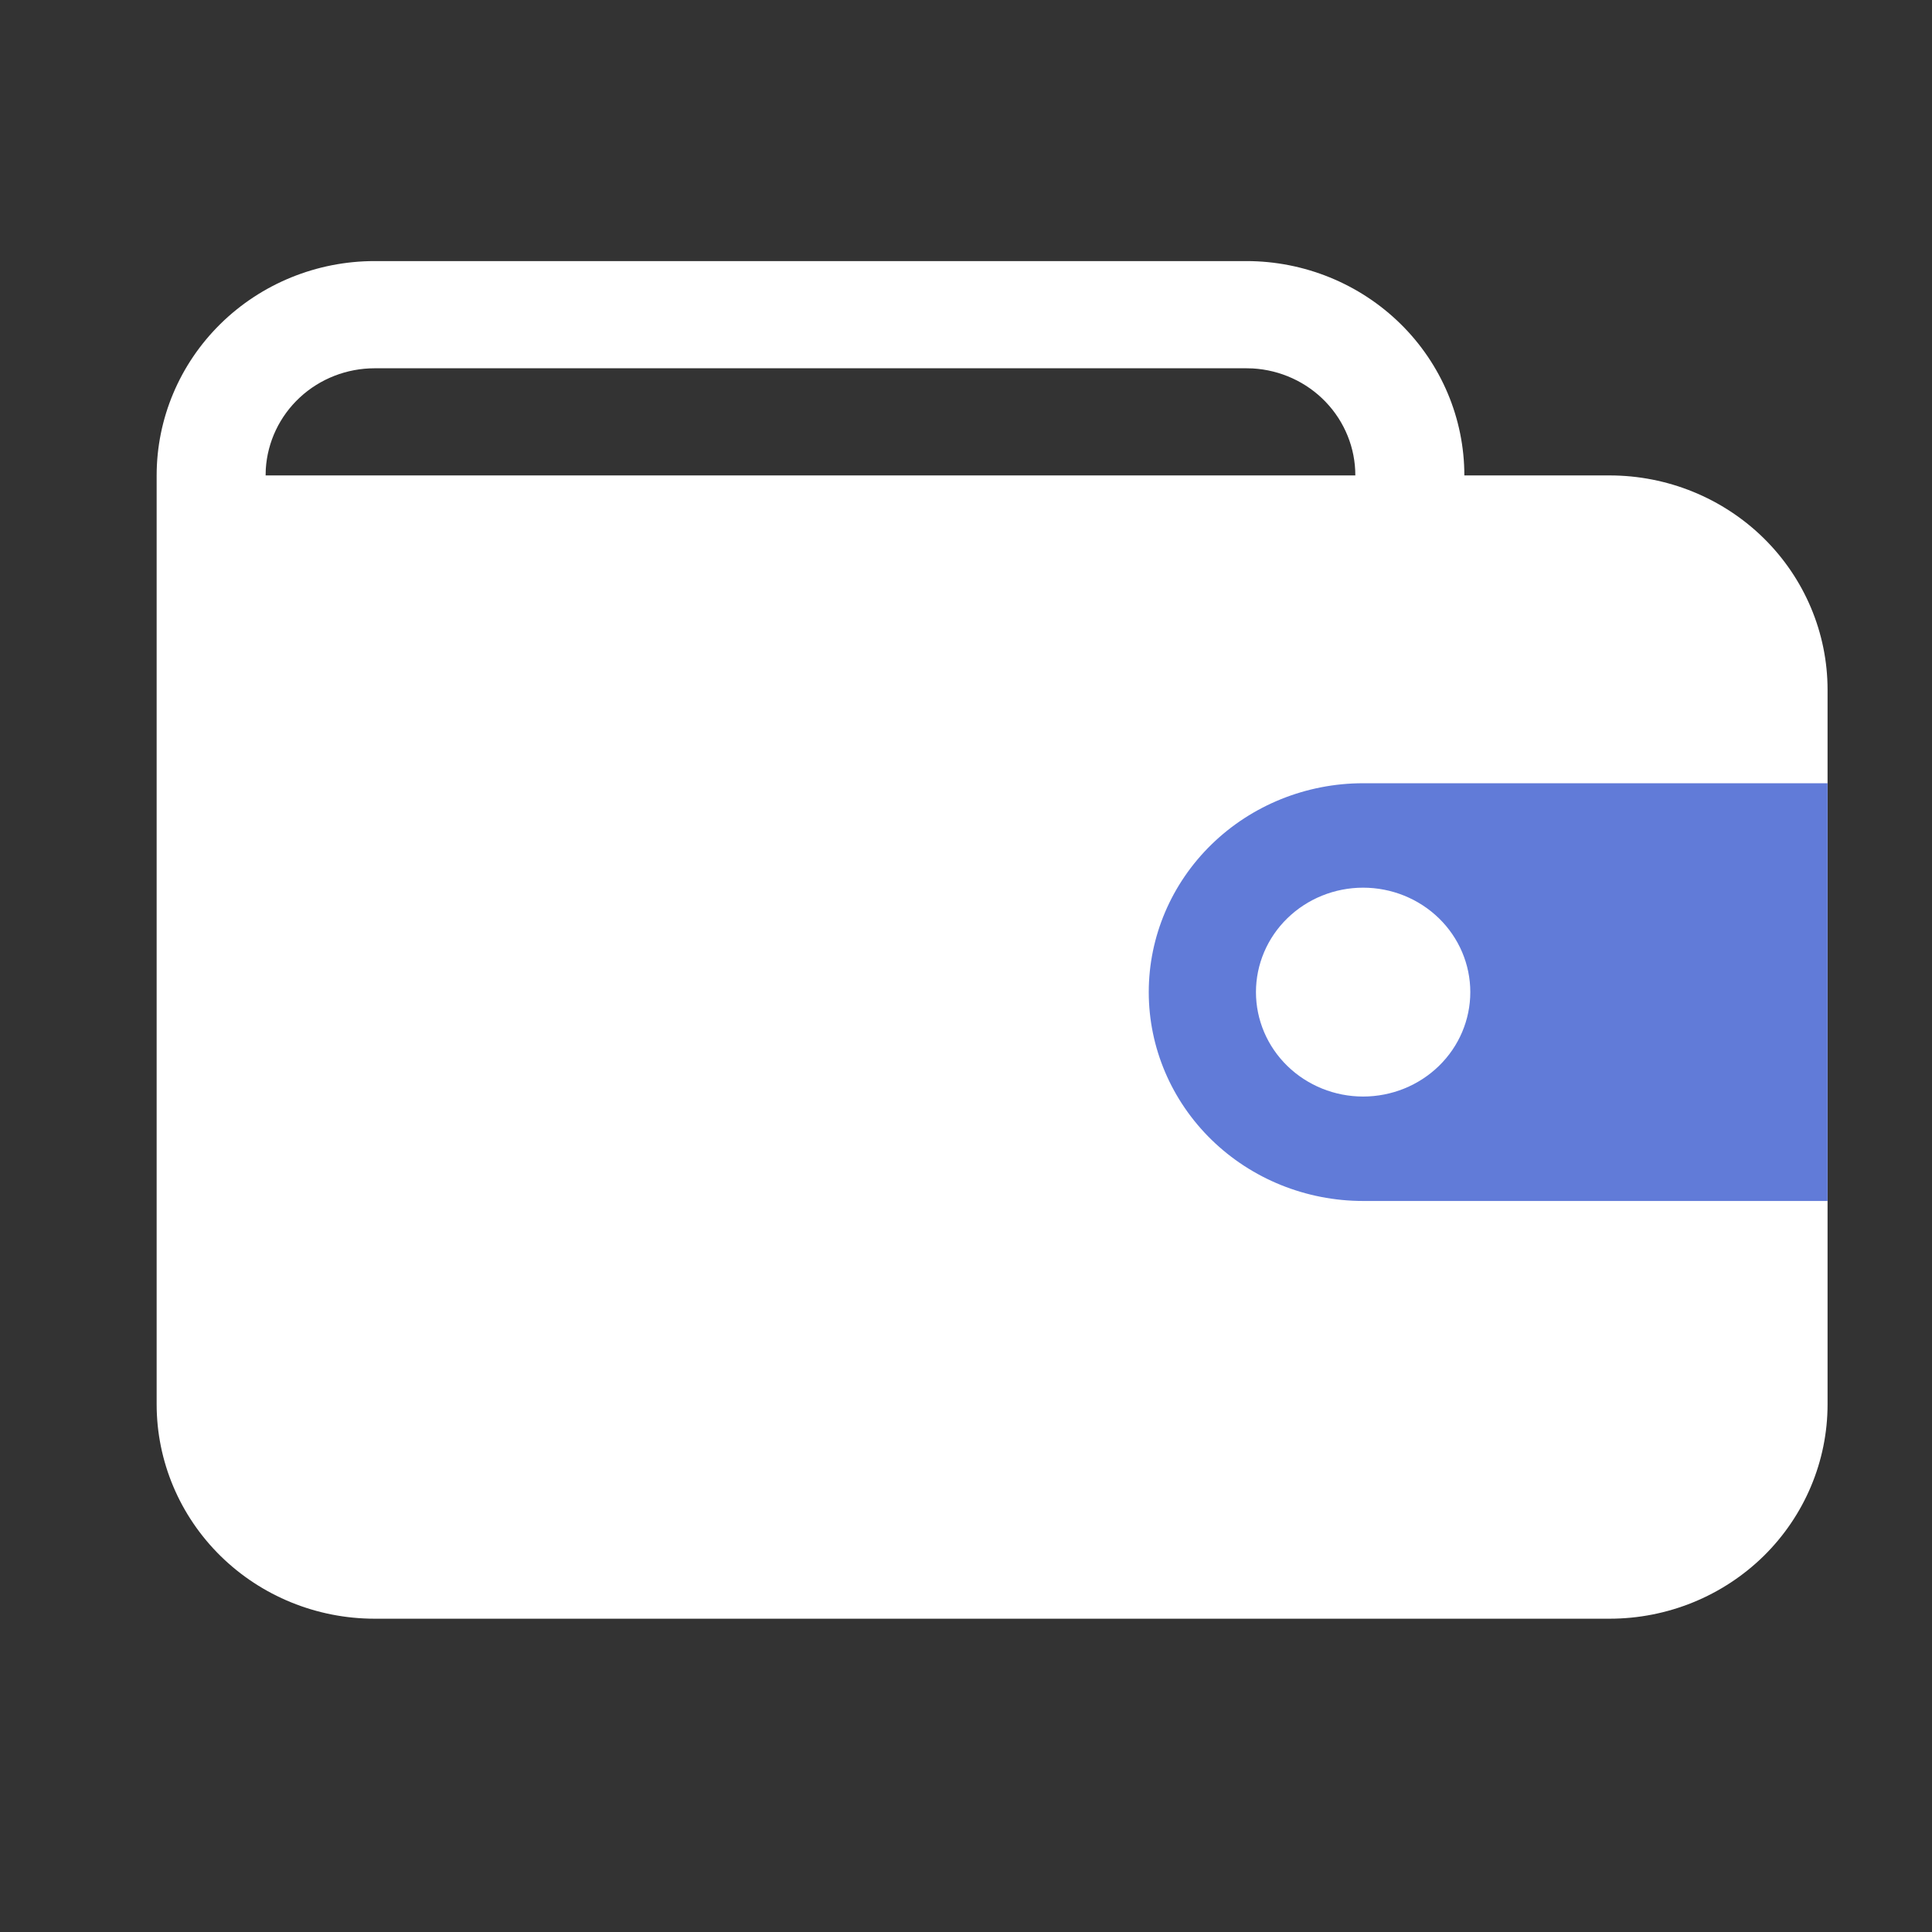 <svg width="37" height="37" viewBox="0 0 37 37" fill="none" xmlns="http://www.w3.org/2000/svg">
<rect x="0" y="0" width="37" height="37" fill="#333333" stroke="none"/>
<path d="M23.87 5C24.977 5 26.038 5.433 26.821 6.202C27.604 6.972 28.044 8.016 28.044 9.105H30.826C31.933 9.105 32.995 9.538 33.778 10.308C34.56 11.078 35 12.122 35 13.21V26.895C35 27.983 34.56 29.028 33.778 29.798C32.995 30.567 31.933 31 30.826 31H7.174C6.067 31 5.005 30.567 4.223 29.798C3.44 29.028 3 27.983 3 26.895V9.105C3 8.016 3.44 6.972 4.223 6.202C5.005 5.433 6.067 5 7.174 5H23.87ZM23.87 7.053H7.174C6.642 7.053 6.129 7.253 5.742 7.612C5.355 7.971 5.122 8.462 5.09 8.985L5.087 9.105H25.956C25.957 8.582 25.753 8.078 25.388 7.697C25.023 7.316 24.523 7.087 23.992 7.056L23.87 7.053Z" fill="white"/>
<path d="M35 15V23H26.105C25.017 23 23.972 22.579 23.202 21.828C22.433 21.078 22 20.061 22 19C22 17.939 22.433 16.922 23.202 16.172C23.972 15.421 25.017 15 26.105 15H35ZM26.105 17C25.561 17 25.039 17.211 24.654 17.586C24.269 17.961 24.053 18.47 24.053 19C24.053 19.53 24.269 20.039 24.654 20.414C25.039 20.789 25.561 21 26.105 21C26.65 21 27.172 20.789 27.557 20.414C27.942 20.039 28.158 19.53 28.158 19C28.158 18.47 27.942 17.961 27.557 17.586C27.172 17.211 26.65 17 26.105 17Z" fill="#617BD8"/>
</svg>
